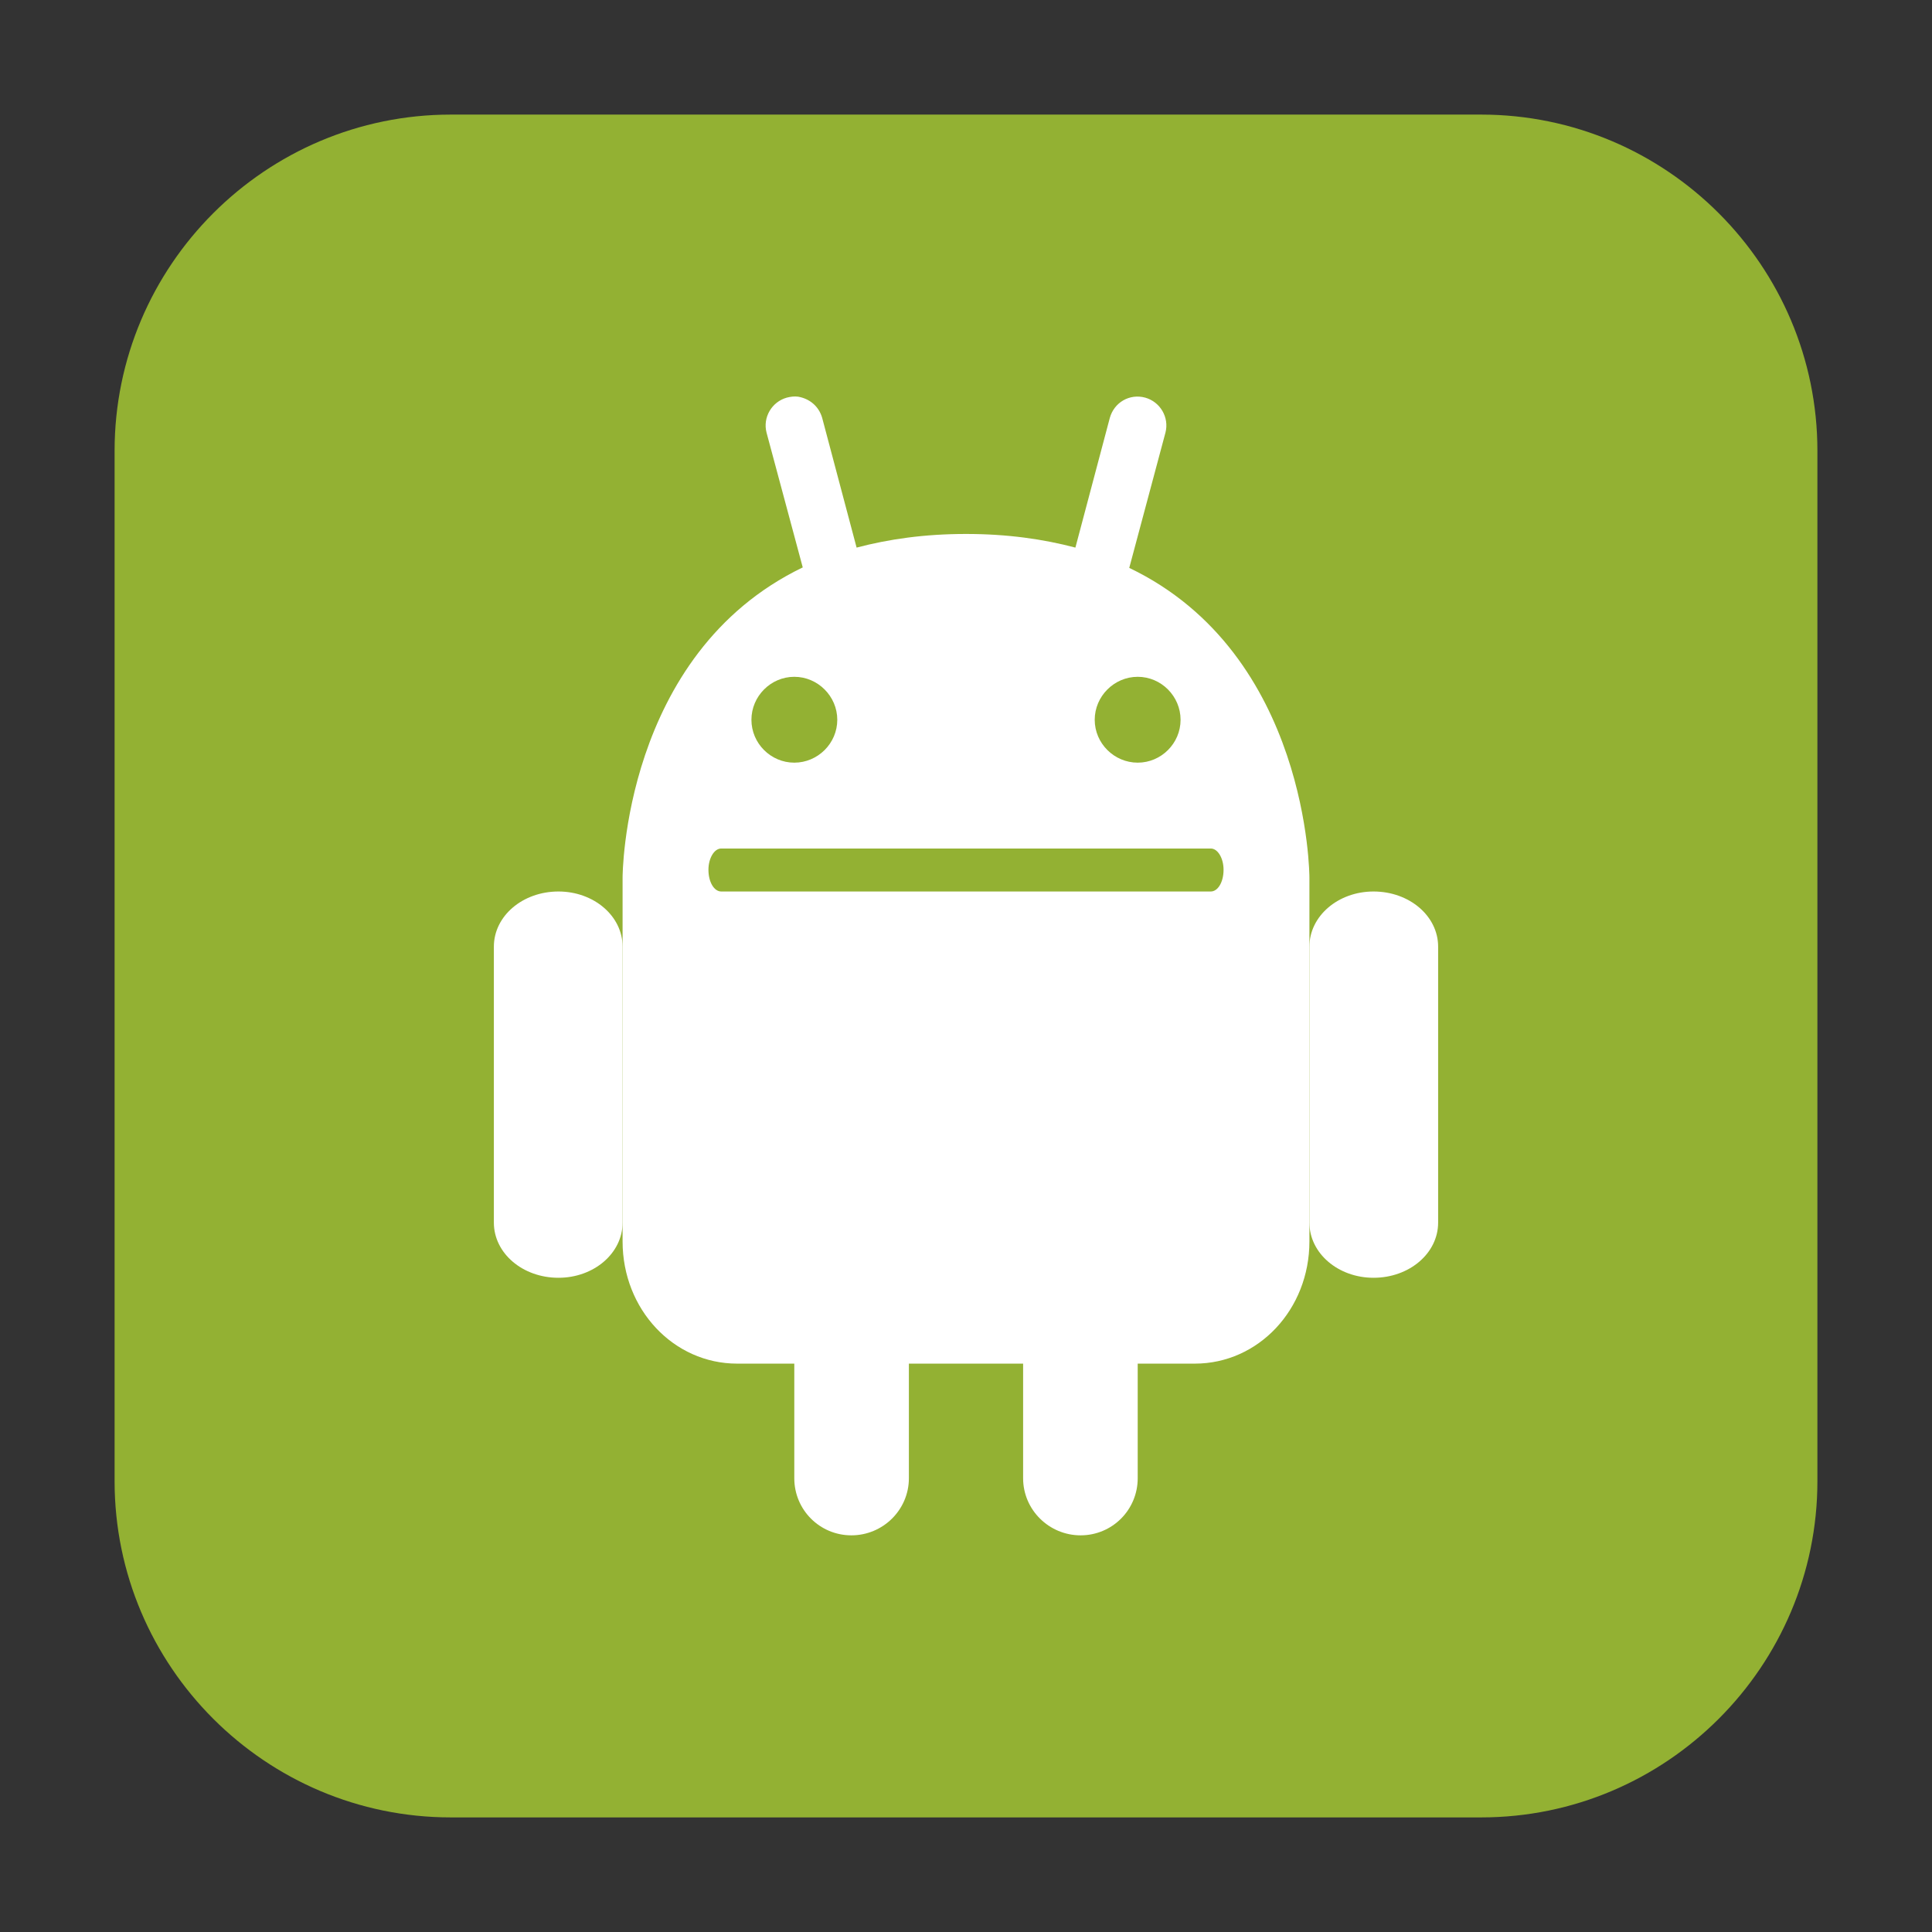 <?xml version="1.0" encoding="UTF-8"?>
<svg xmlns="http://www.w3.org/2000/svg" xmlns:xlink="http://www.w3.org/1999/xlink" width="16pt" height="16pt" viewBox="0 0 16 16" version="1.1">
<rect x="0" y="0" width="16" height="16" fill="#333333" stroke="none"/>
<g id="surface1">
<path style=" stroke:none;fill-rule:evenodd;fill:rgb(57.647%,69.412%,20%);fill-opacity:1;" d="M 3.734 0.949 L 12.266 0.949 C 13.801 0.949 15.051 2.199 15.051 3.734 L 15.051 12.266 C 15.051 13.801 13.801 15.051 12.266 15.051 L 3.734 15.051 C 2.199 15.051 0.949 13.801 0.949 12.266 L 0.949 3.734 C 0.949 2.199 2.199 0.949 3.734 0.949 Z M 3.734 0.949 "/>
<path style=" stroke:none;fill-rule:nonzero;fill:rgb(100%,100%,100%);fill-opacity:1;" d="M 4.625 7.383 C 4.328 7.383 4.09 7.586 4.09 7.84 L 4.09 10.125 C 4.09 10.379 4.328 10.582 4.625 10.582 C 4.918 10.582 5.156 10.379 5.156 10.125 L 5.156 7.84 C 5.156 7.586 4.918 7.383 4.625 7.383 Z M 4.625 7.383 "/>
<path style=" stroke:none;fill-rule:nonzero;fill:rgb(100%,100%,100%);fill-opacity:1;" d="M 6.609 3.285 C 6.578 3.281 6.547 3.285 6.516 3.293 C 6.391 3.328 6.316 3.457 6.348 3.582 L 6.648 4.699 C 5.156 5.418 5.156 7.266 5.156 7.266 L 5.156 10.281 C 5.156 10.844 5.578 11.293 6.105 11.293 L 6.578 11.293 L 6.578 12.242 C 6.578 12.504 6.789 12.715 7.051 12.715 C 7.312 12.715 7.527 12.504 7.527 12.242 L 7.527 11.293 L 8.473 11.293 L 8.473 12.242 C 8.473 12.504 8.688 12.715 8.949 12.715 C 9.211 12.715 9.422 12.504 9.422 12.242 L 9.422 11.293 L 9.895 11.293 C 10.422 11.293 10.844 10.844 10.844 10.281 L 10.844 7.266 C 10.844 7.266 10.844 5.418 9.352 4.703 L 9.652 3.582 C 9.684 3.457 9.609 3.328 9.484 3.293 C 9.355 3.258 9.227 3.332 9.191 3.461 L 8.906 4.535 C 8.641 4.465 8.344 4.422 8 4.422 C 7.656 4.422 7.359 4.465 7.094 4.535 L 6.809 3.461 C 6.781 3.363 6.703 3.301 6.609 3.285 Z M 6.609 3.285 "/>
<path style=" stroke:none;fill-rule:nonzero;fill:rgb(100%,100%,100%);fill-opacity:1;" d="M 11.375 7.383 C 11.082 7.383 10.844 7.586 10.844 7.84 L 10.844 10.125 C 10.844 10.379 11.082 10.582 11.375 10.582 C 11.672 10.582 11.91 10.379 11.91 10.125 L 11.91 7.84 C 11.91 7.586 11.672 7.383 11.375 7.383 Z M 11.375 7.383 "/>
<path style=" stroke:none;fill-rule:nonzero;fill:rgb(57.647%,69.412%,20%);fill-opacity:1;" d="M 5.973 7.027 L 10.027 7.027 C 10.086 7.027 10.133 7.109 10.133 7.203 C 10.133 7.305 10.086 7.383 10.027 7.383 L 5.973 7.383 C 5.914 7.383 5.867 7.305 5.867 7.203 C 5.867 7.109 5.914 7.027 5.973 7.027 Z M 5.973 7.027 "/>
<path style=" stroke:none;fill-rule:nonzero;fill:rgb(57.647%,69.412%,20%);fill-opacity:1;" d="M 6.934 5.961 C 6.934 6.156 6.773 6.316 6.578 6.316 C 6.383 6.316 6.223 6.156 6.223 5.961 C 6.223 5.766 6.383 5.605 6.578 5.605 C 6.773 5.605 6.934 5.766 6.934 5.961 Z M 6.934 5.961 "/>
<path style=" stroke:none;fill-rule:nonzero;fill:rgb(57.647%,69.412%,20%);fill-opacity:1;" d="M 9.777 5.961 C 9.777 6.156 9.617 6.316 9.422 6.316 C 9.227 6.316 9.066 6.156 9.066 5.961 C 9.066 5.766 9.227 5.605 9.422 5.605 C 9.617 5.605 9.777 5.766 9.777 5.961 Z M 9.777 5.961 "/>
</g>
</svg>
